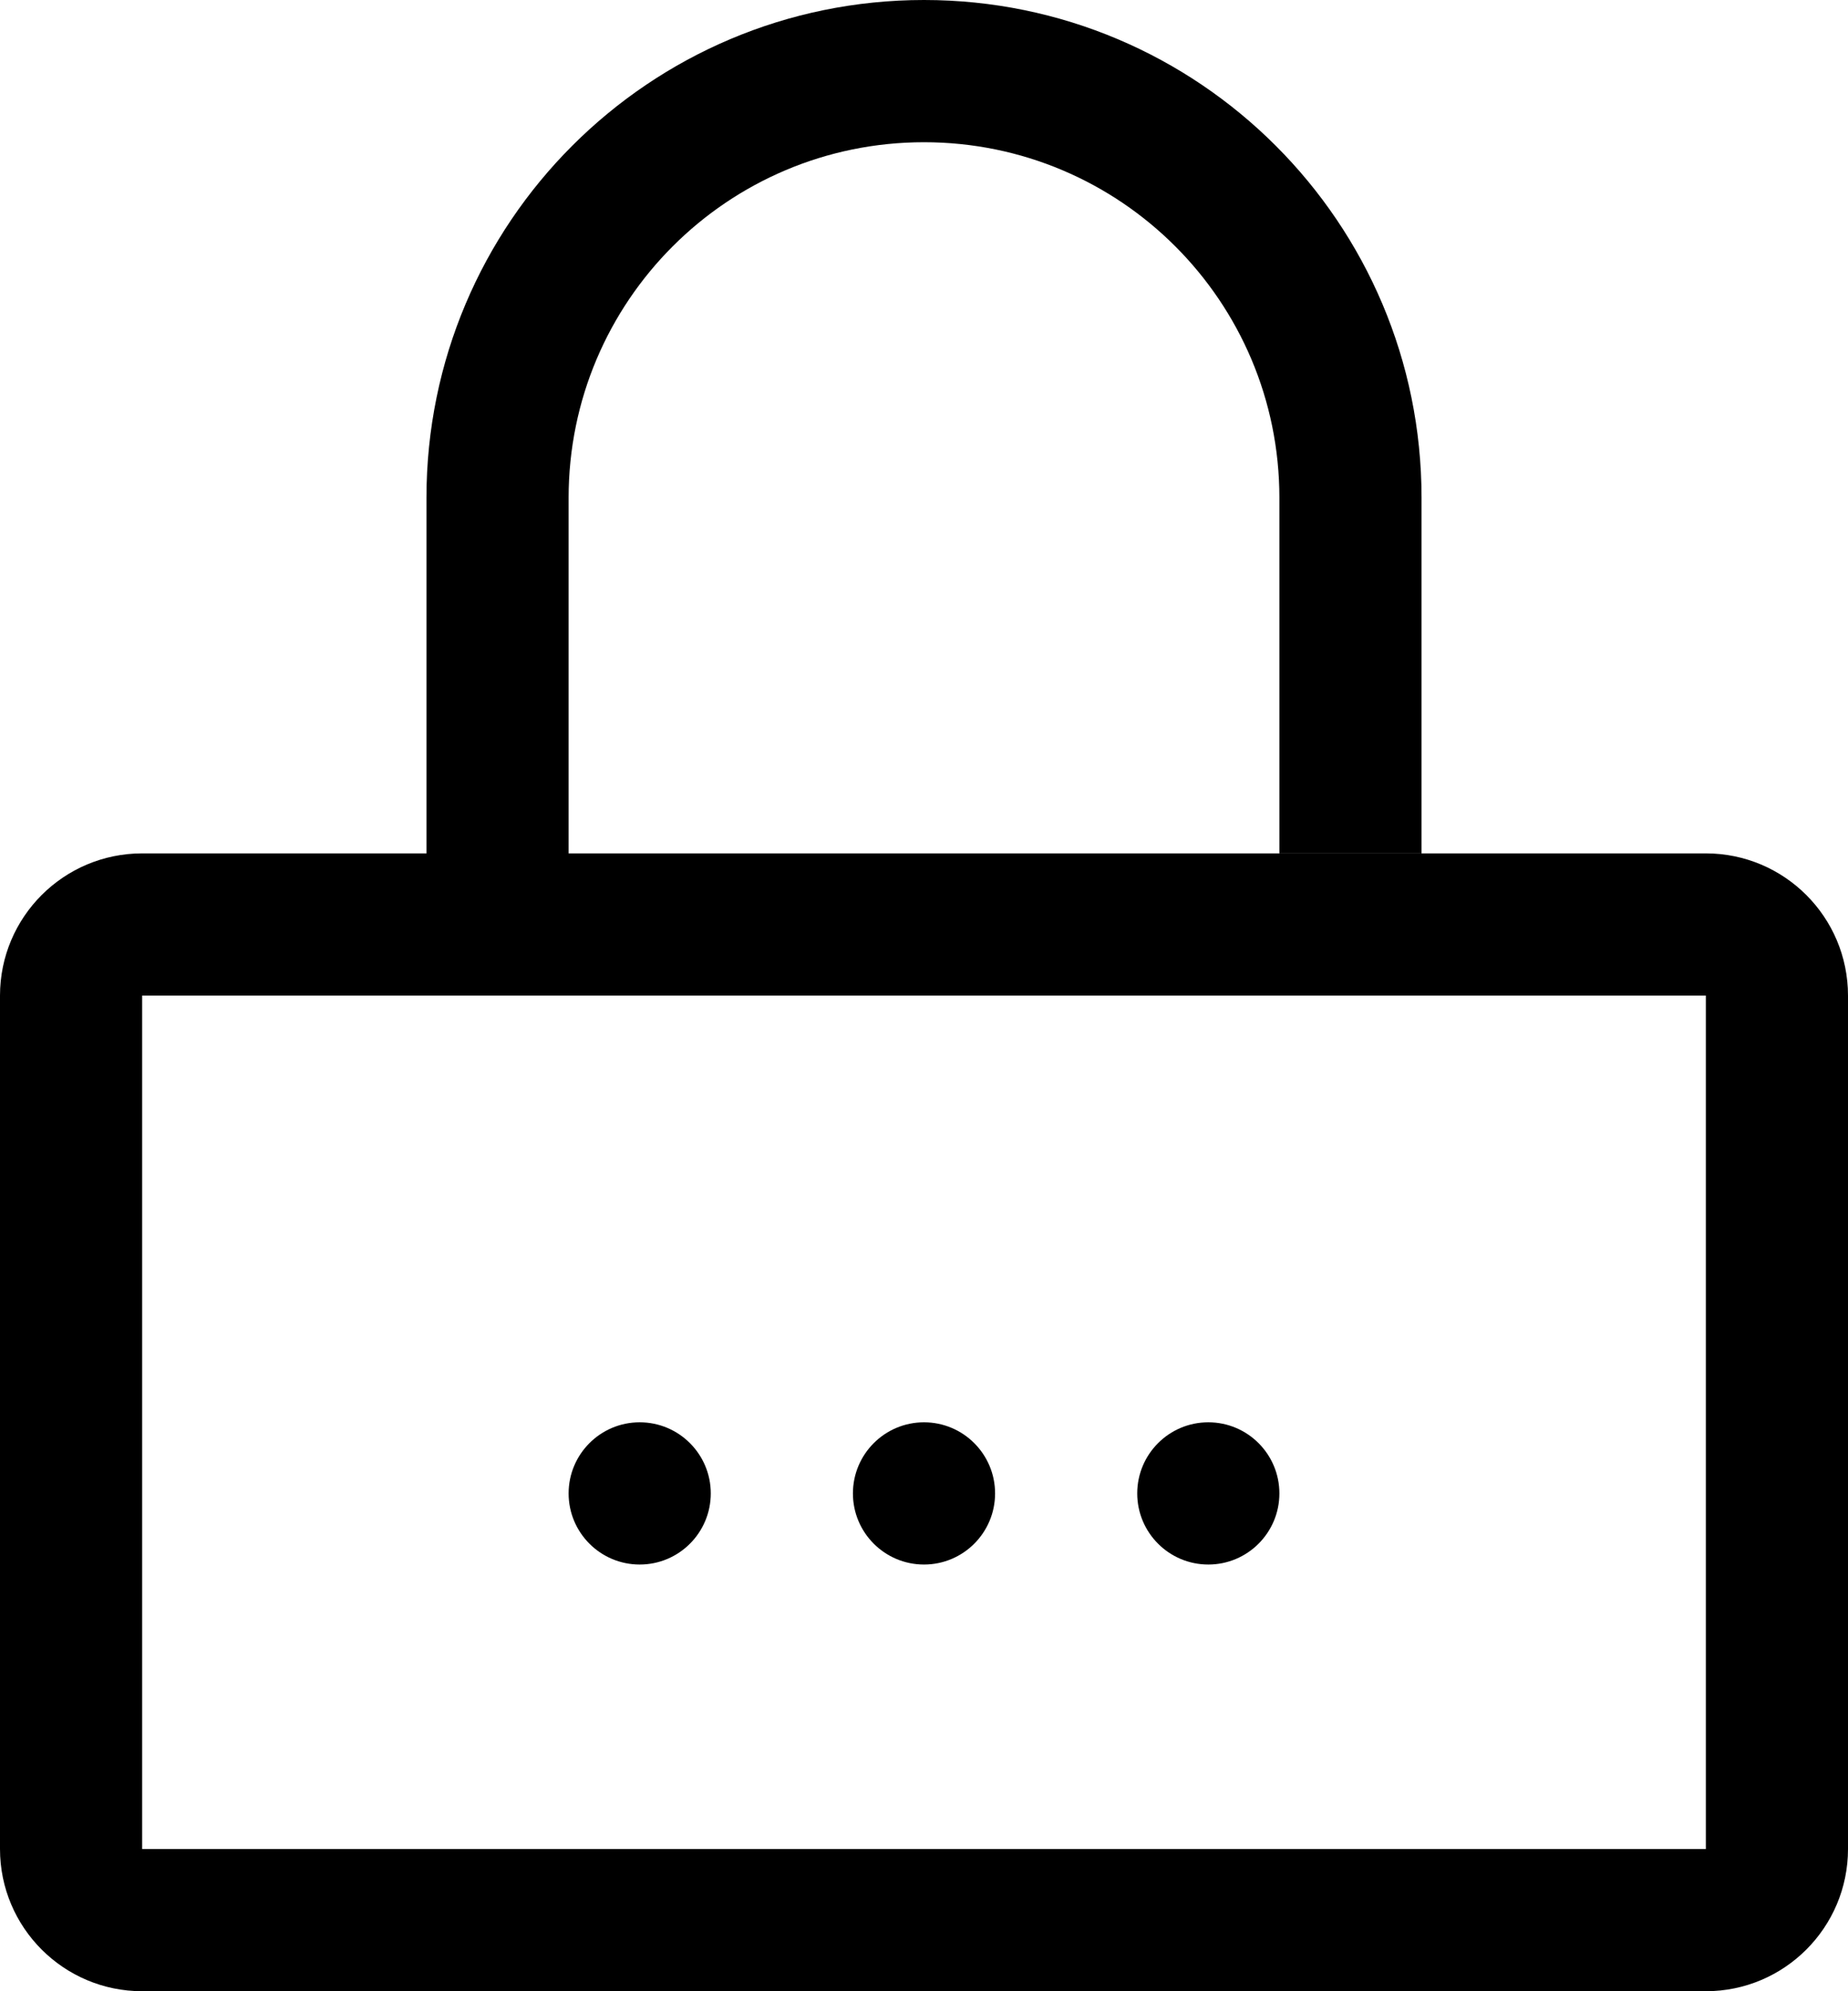 <?xml version="1.0" encoding="UTF-8"?>
<svg width="13" height="14" viewBox="0 0 13 14" fill="none" xmlns="http://www.w3.org/2000/svg">
<path fill-rule="evenodd" clip-rule="evenodd" d="M6.5 1C5.119 1 4 2.119 4 3.5V6.5H3V3.5C3 1.567 4.567 0 6.5 0C8.433 0 10 1.567 10 3.5V6H9V3.5C9 2.119 7.881 1 6.5 1Z" fill="black"/>
<path d="M7 10.5C7 10.776 6.776 11 6.5 11C6.224 11 6 10.776 6 10.5C6 10.224 6.224 10 6.5 10C6.776 10 7 10.224 7 10.5Z" fill="black"/>
<path d="M5 10.5C5 10.776 4.776 11 4.5 11C4.224 11 4 10.776 4 10.5C4 10.224 4.224 10 4.5 10C4.776 10 5 10.224 5 10.5Z" fill="black"/>
<path d="M9 10.5C9 10.776 8.776 11 8.5 11C8.224 11 8 10.776 8 10.5C8 10.224 8.224 10 8.5 10C8.776 10 9 10.224 9 10.5Z" fill="black"/>
<path fill-rule="evenodd" clip-rule="evenodd" d="M12 7H1L1 13H12V7ZM1 6C0.448 6 0 6.448 0 7V13C0 13.552 0.448 14 1 14H12C12.552 14 13 13.552 13 13V7C13 6.448 12.552 6 12 6H1Z" fill="black"/>
</svg>
